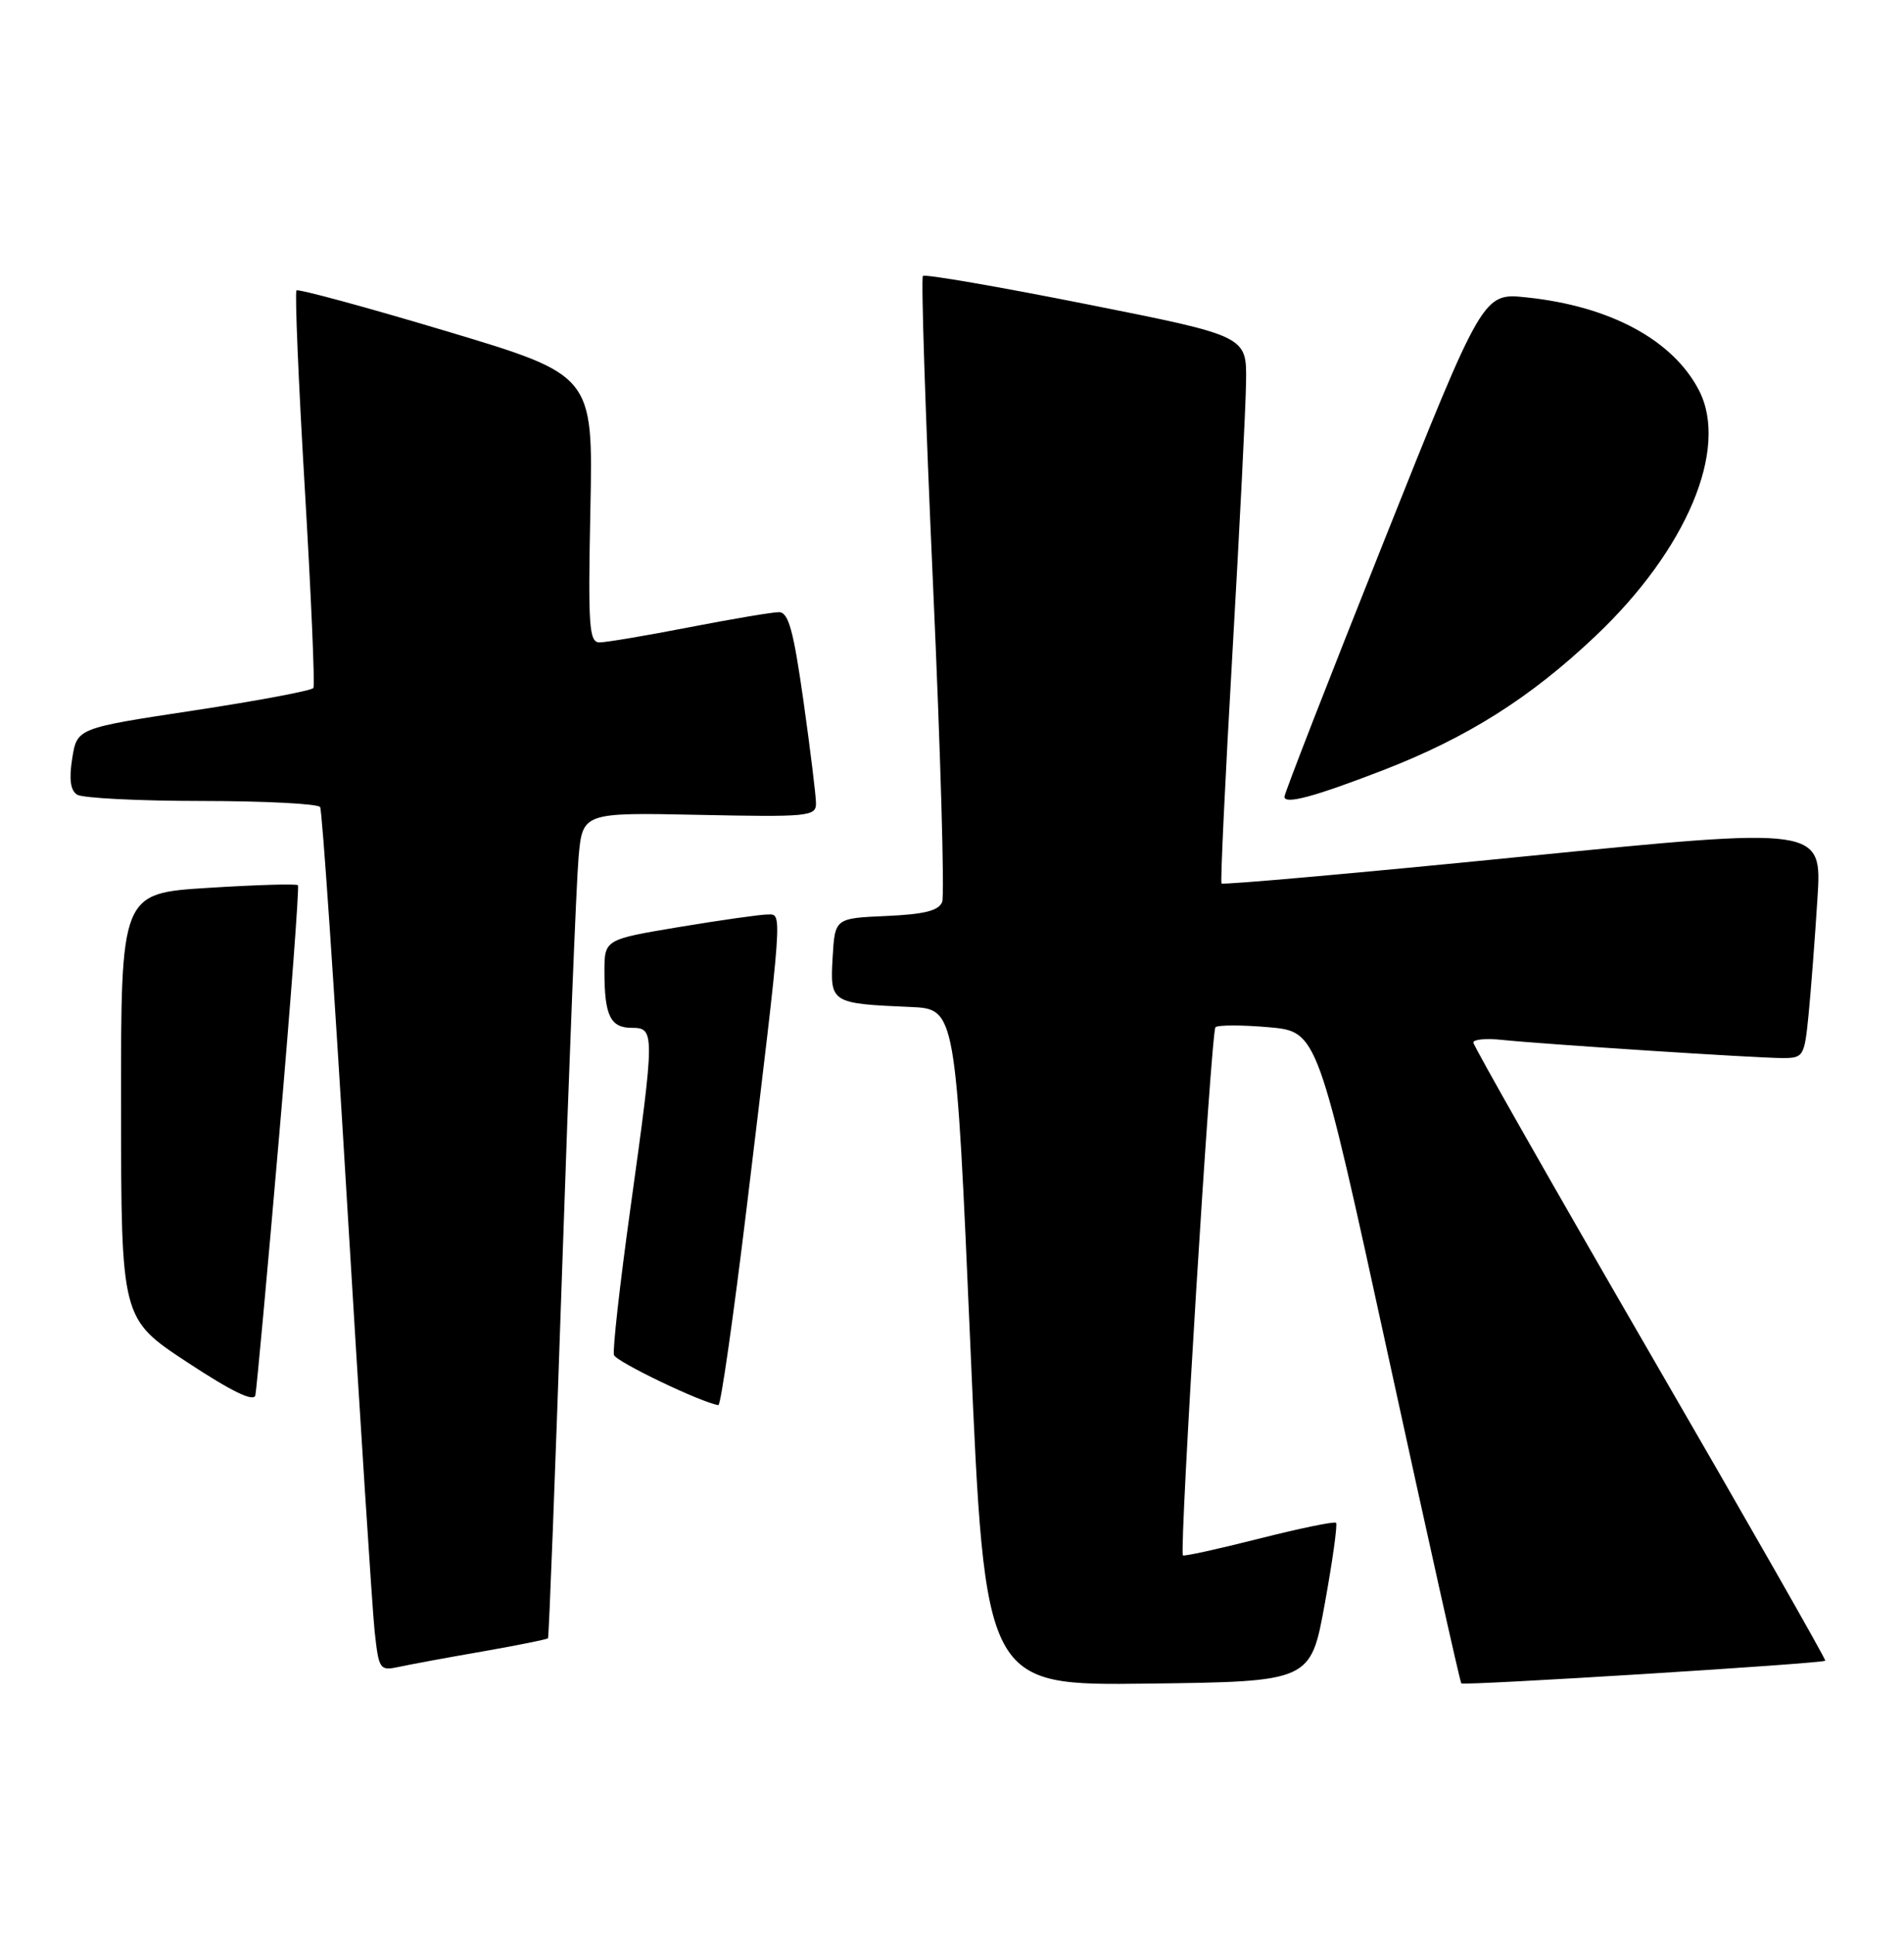 <?xml version="1.0" encoding="UTF-8" standalone="no"?>
<!DOCTYPE svg PUBLIC "-//W3C//DTD SVG 1.1//EN" "http://www.w3.org/Graphics/SVG/1.1/DTD/svg11.dtd" >
<svg xmlns="http://www.w3.org/2000/svg" xmlns:xlink="http://www.w3.org/1999/xlink" version="1.1" viewBox="0 0 252 256">
 <g >
 <path fill="currentColor"
d=" M 175.34 212.19 C 176.37 206.52 177.04 201.71 176.83 201.49 C 176.61 201.28 172.01 202.23 166.60 203.60 C 161.19 204.97 156.67 205.96 156.56 205.80 C 156.07 205.07 160.30 136.44 160.87 135.92 C 161.21 135.61 164.40 135.61 167.94 135.92 C 174.38 136.50 174.38 136.50 183.75 179.47 C 188.90 203.11 193.24 222.58 193.41 222.74 C 193.74 223.07 241.22 220.12 241.58 219.74 C 241.71 219.61 231.28 201.32 218.40 179.10 C 205.53 156.88 195.00 138.36 195.00 137.94 C 195.00 137.53 196.69 137.37 198.75 137.59 C 204.17 138.16 232.52 140.00 235.92 140.00 C 238.70 140.00 238.82 139.79 239.37 134.25 C 239.68 131.09 240.21 124.20 240.54 118.95 C 241.16 109.40 241.16 109.40 201.56 113.34 C 179.78 115.52 161.83 117.11 161.67 116.90 C 161.51 116.68 162.16 103.00 163.11 86.50 C 164.06 70.00 164.88 53.79 164.92 50.48 C 165.00 44.46 165.00 44.46 143.82 40.25 C 132.16 37.93 122.42 36.25 122.15 36.51 C 121.89 36.77 122.49 55.17 123.49 77.38 C 124.49 99.60 125.03 118.48 124.70 119.34 C 124.25 120.50 122.35 120.98 117.30 121.20 C 110.50 121.50 110.50 121.50 110.20 126.72 C 109.85 132.71 109.98 132.79 120.50 133.24 C 126.50 133.50 126.50 133.50 128.44 178.27 C 130.38 223.04 130.38 223.04 151.92 222.77 C 173.47 222.50 173.47 222.50 175.34 212.19 Z  M 63.90 218.51 C 68.51 217.70 72.40 216.92 72.53 216.77 C 72.65 216.62 73.50 194.68 74.40 168.00 C 75.30 141.32 76.28 116.80 76.57 113.50 C 77.10 107.50 77.10 107.50 92.55 107.82 C 106.94 108.12 108.00 108.02 108.00 106.32 C 108.00 105.32 107.25 99.21 106.34 92.75 C 105.01 83.37 104.36 81.00 103.09 81.00 C 102.22 81.00 96.87 81.90 91.21 83.00 C 85.56 84.10 80.22 85.00 79.35 85.00 C 77.96 85.00 77.82 82.90 78.14 67.32 C 78.50 49.64 78.50 49.64 59.08 43.82 C 48.40 40.62 39.47 38.20 39.24 38.43 C 39.01 38.66 39.50 50.45 40.34 64.62 C 41.18 78.80 41.69 90.68 41.48 91.03 C 41.26 91.38 34.14 92.72 25.64 94.01 C 10.20 96.35 10.20 96.35 9.56 100.34 C 9.12 103.10 9.32 104.59 10.21 105.15 C 10.92 105.60 18.34 105.98 26.69 105.98 C 35.05 105.99 42.10 106.35 42.37 106.79 C 42.64 107.22 44.24 130.73 45.93 159.04 C 47.63 187.34 49.27 212.89 49.58 215.81 C 50.14 220.95 50.25 221.10 52.83 220.55 C 54.30 220.23 59.28 219.31 63.90 218.51 Z  M 36.94 150.37 C 38.50 132.29 39.62 117.33 39.43 117.13 C 39.24 116.92 33.89 117.08 27.54 117.48 C 16.00 118.20 16.00 118.20 16.02 146.35 C 16.04 174.50 16.04 174.50 24.77 180.24 C 30.71 184.15 33.60 185.55 33.80 184.61 C 33.96 183.86 35.38 168.45 36.94 150.37 Z  M 98.83 159.75 C 103.66 119.76 103.57 121.00 101.60 121.00 C 100.67 121.00 95.43 121.74 89.95 122.65 C 80.00 124.31 80.00 124.31 80.00 128.57 C 80.00 134.37 80.79 136.00 83.61 136.00 C 86.68 136.00 86.68 136.53 83.45 159.79 C 82.04 169.90 81.06 178.68 81.26 179.29 C 81.56 180.19 92.84 185.60 95.08 185.92 C 95.40 185.96 97.08 174.19 98.83 159.75 Z  M 182.98 101.94 C 194.20 97.61 202.54 92.34 211.21 84.12 C 223.24 72.72 228.84 59.40 224.88 51.68 C 221.45 45.00 213.11 40.50 202.03 39.35 C 196.28 38.74 196.28 38.74 183.14 71.68 C 175.91 89.80 170.00 104.98 170.00 105.42 C 170.00 106.49 173.94 105.43 182.98 101.94 Z "/>
</g>
</svg>